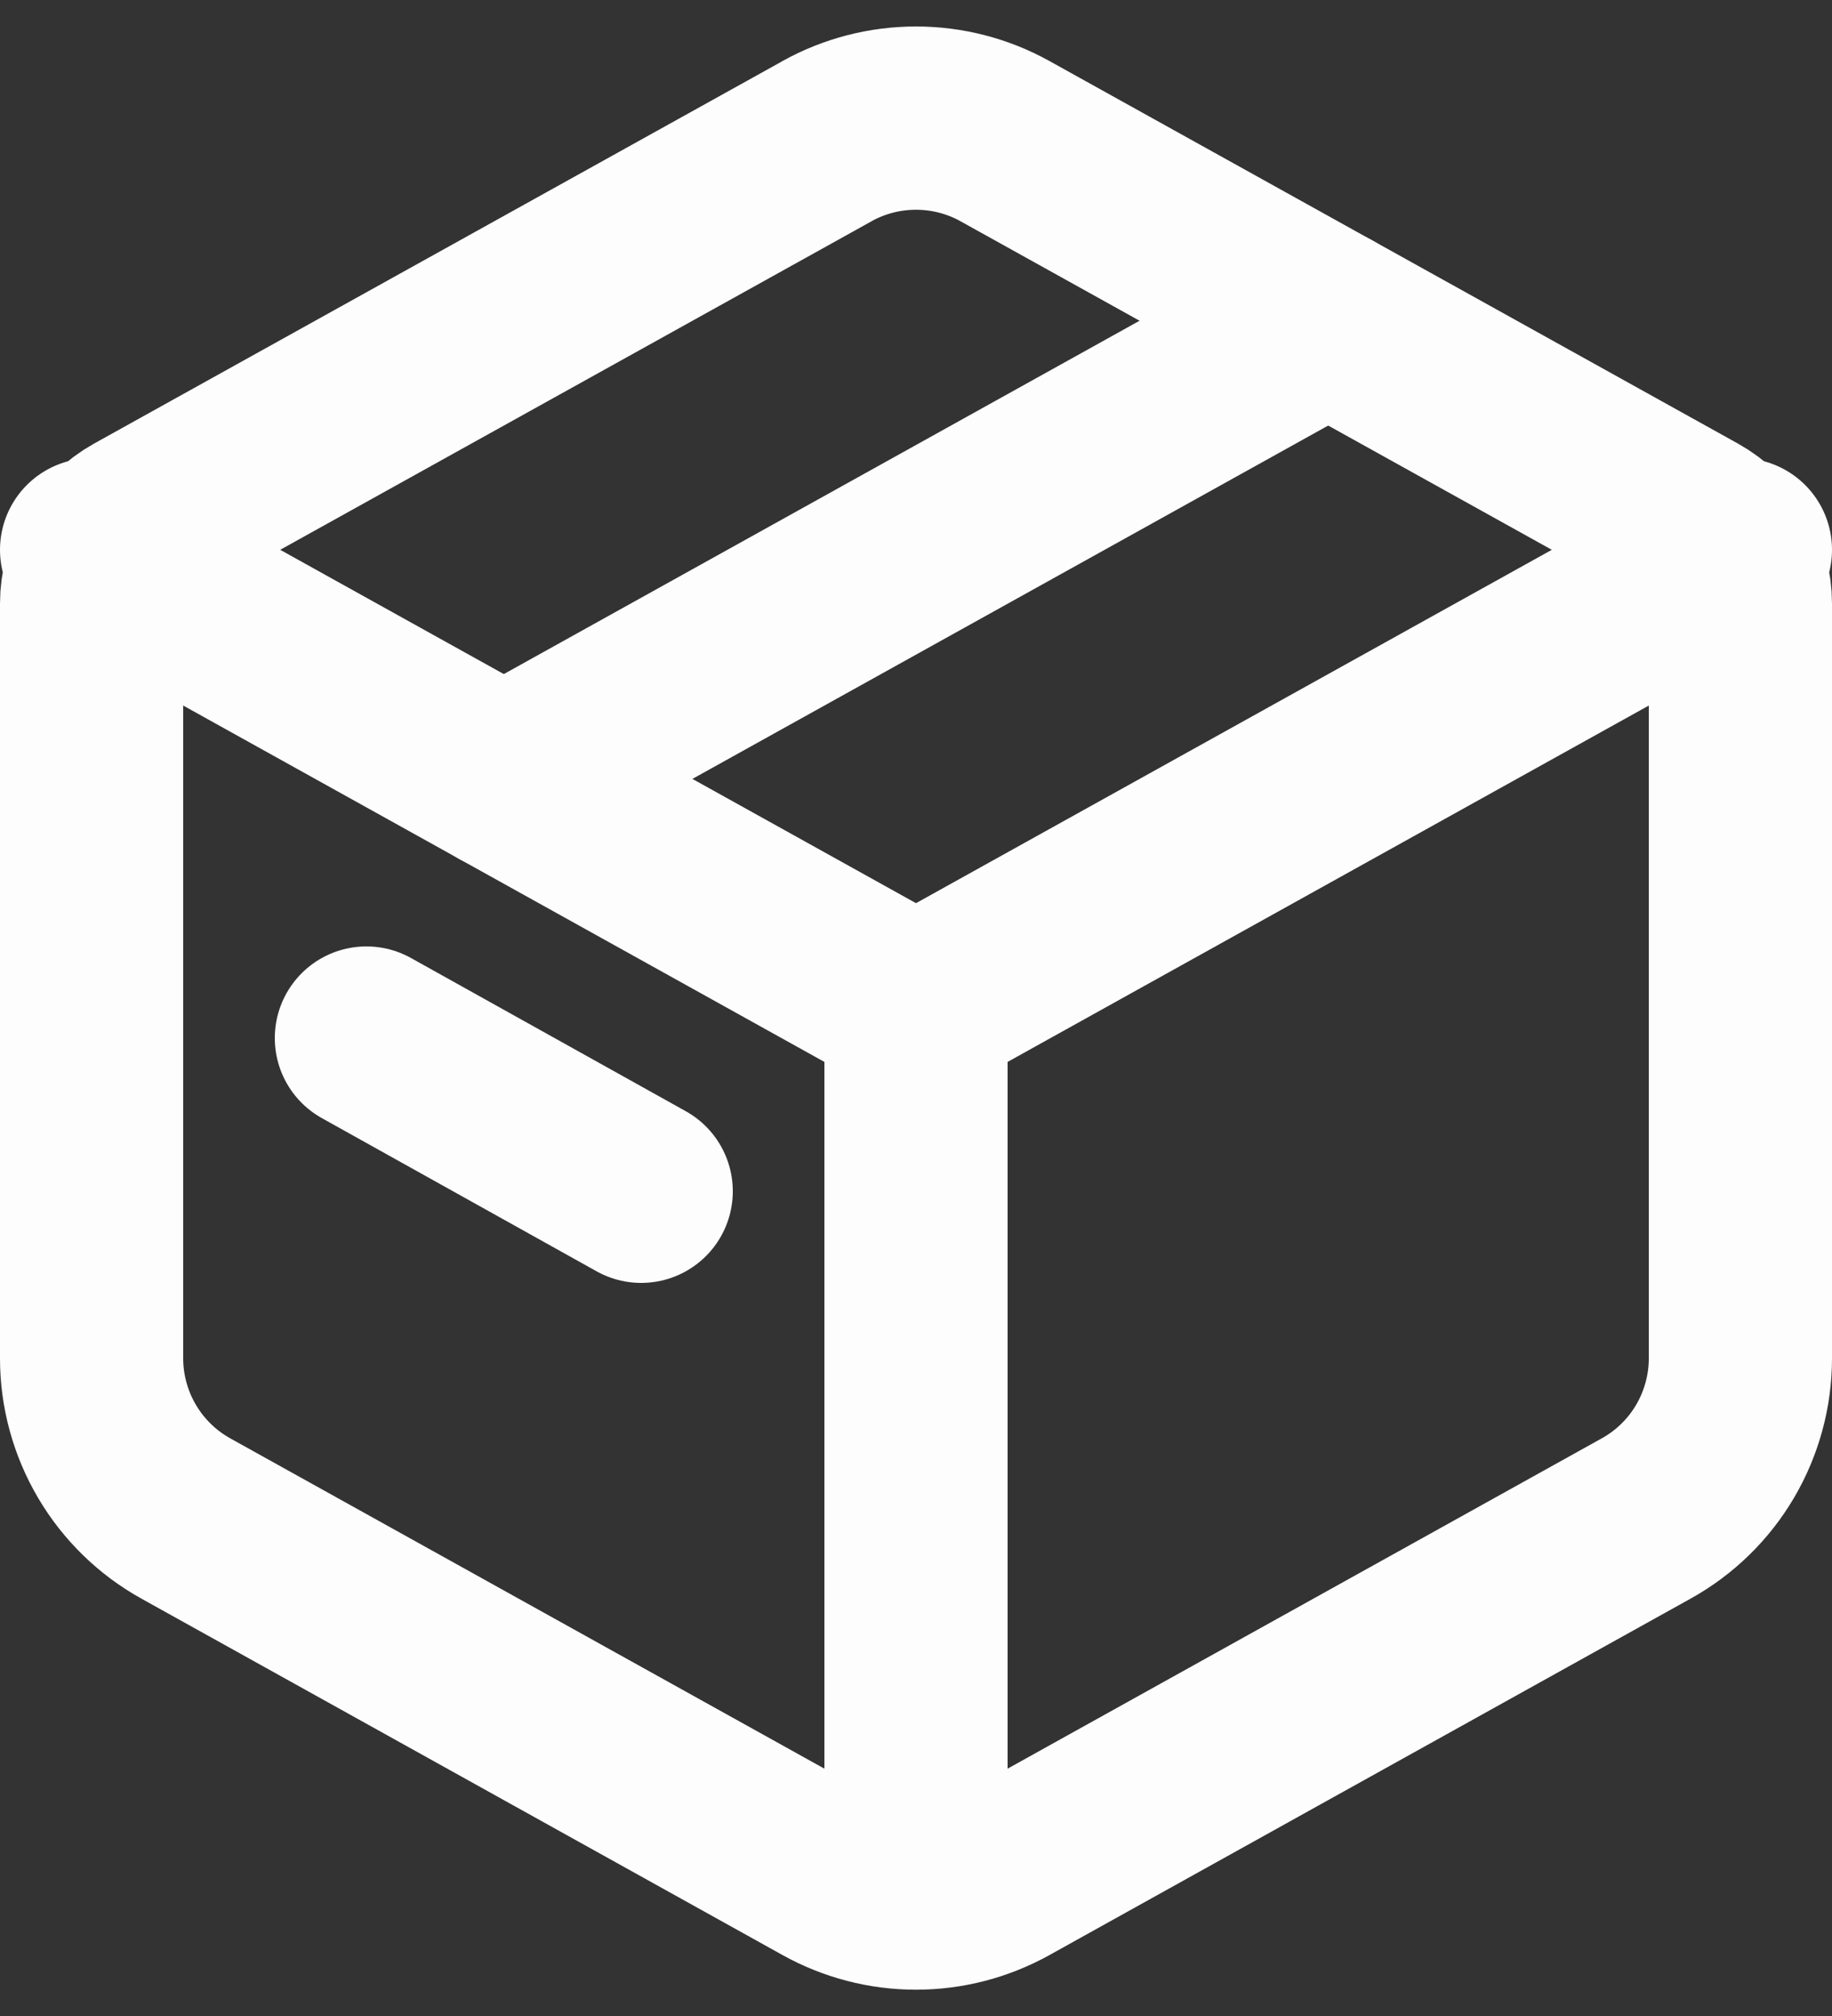<svg width="20" height="22" viewBox="0 0 20 22" fill="none" xmlns="http://www.w3.org/2000/svg">
<rect x="0" y="0" width="20" height="22" fill="#333333" stroke="none"/>
<path d="M9.029 1.54C9.326 1.375 9.66 1.289 10 1.289C10.34 1.289 10.674 1.375 10.971 1.54L18.486 5.714C18.642 5.801 18.772 5.927 18.862 6.081C18.952 6.235 19 6.41 19 6.588V14.823C19 15.18 18.904 15.53 18.724 15.837C18.543 16.145 18.283 16.398 17.971 16.571L10.971 20.461C10.674 20.626 10.34 20.713 10 20.713C9.66 20.713 9.326 20.626 9.029 20.461L2.029 16.571C1.717 16.398 1.458 16.145 1.277 15.838C1.096 15.53 1 15.181 1 14.824V6.588C1 6.41 1.048 6.235 1.138 6.081C1.228 5.927 1.358 5.801 1.514 5.714L9.03 1.54H9.029Z" stroke="#FDFDFD" stroke-width="2" stroke-linecap="round" stroke-linejoin="round"/>
<path d="M10 11V21M1 6L10 11L1 6ZM10 11L19 6L10 11Z" stroke="#FDFDFD" stroke-width="2" stroke-linejoin="round"/>
<path d="M5.5 8.5L14.5 3.5" stroke="#FDFDFD" stroke-width="2" stroke-linecap="round" stroke-linejoin="round"/>
<path d="M4 11.328L7 13" stroke="#FDFDFD" stroke-width="2" stroke-linecap="round" stroke-linejoin="round"/>
</svg>
